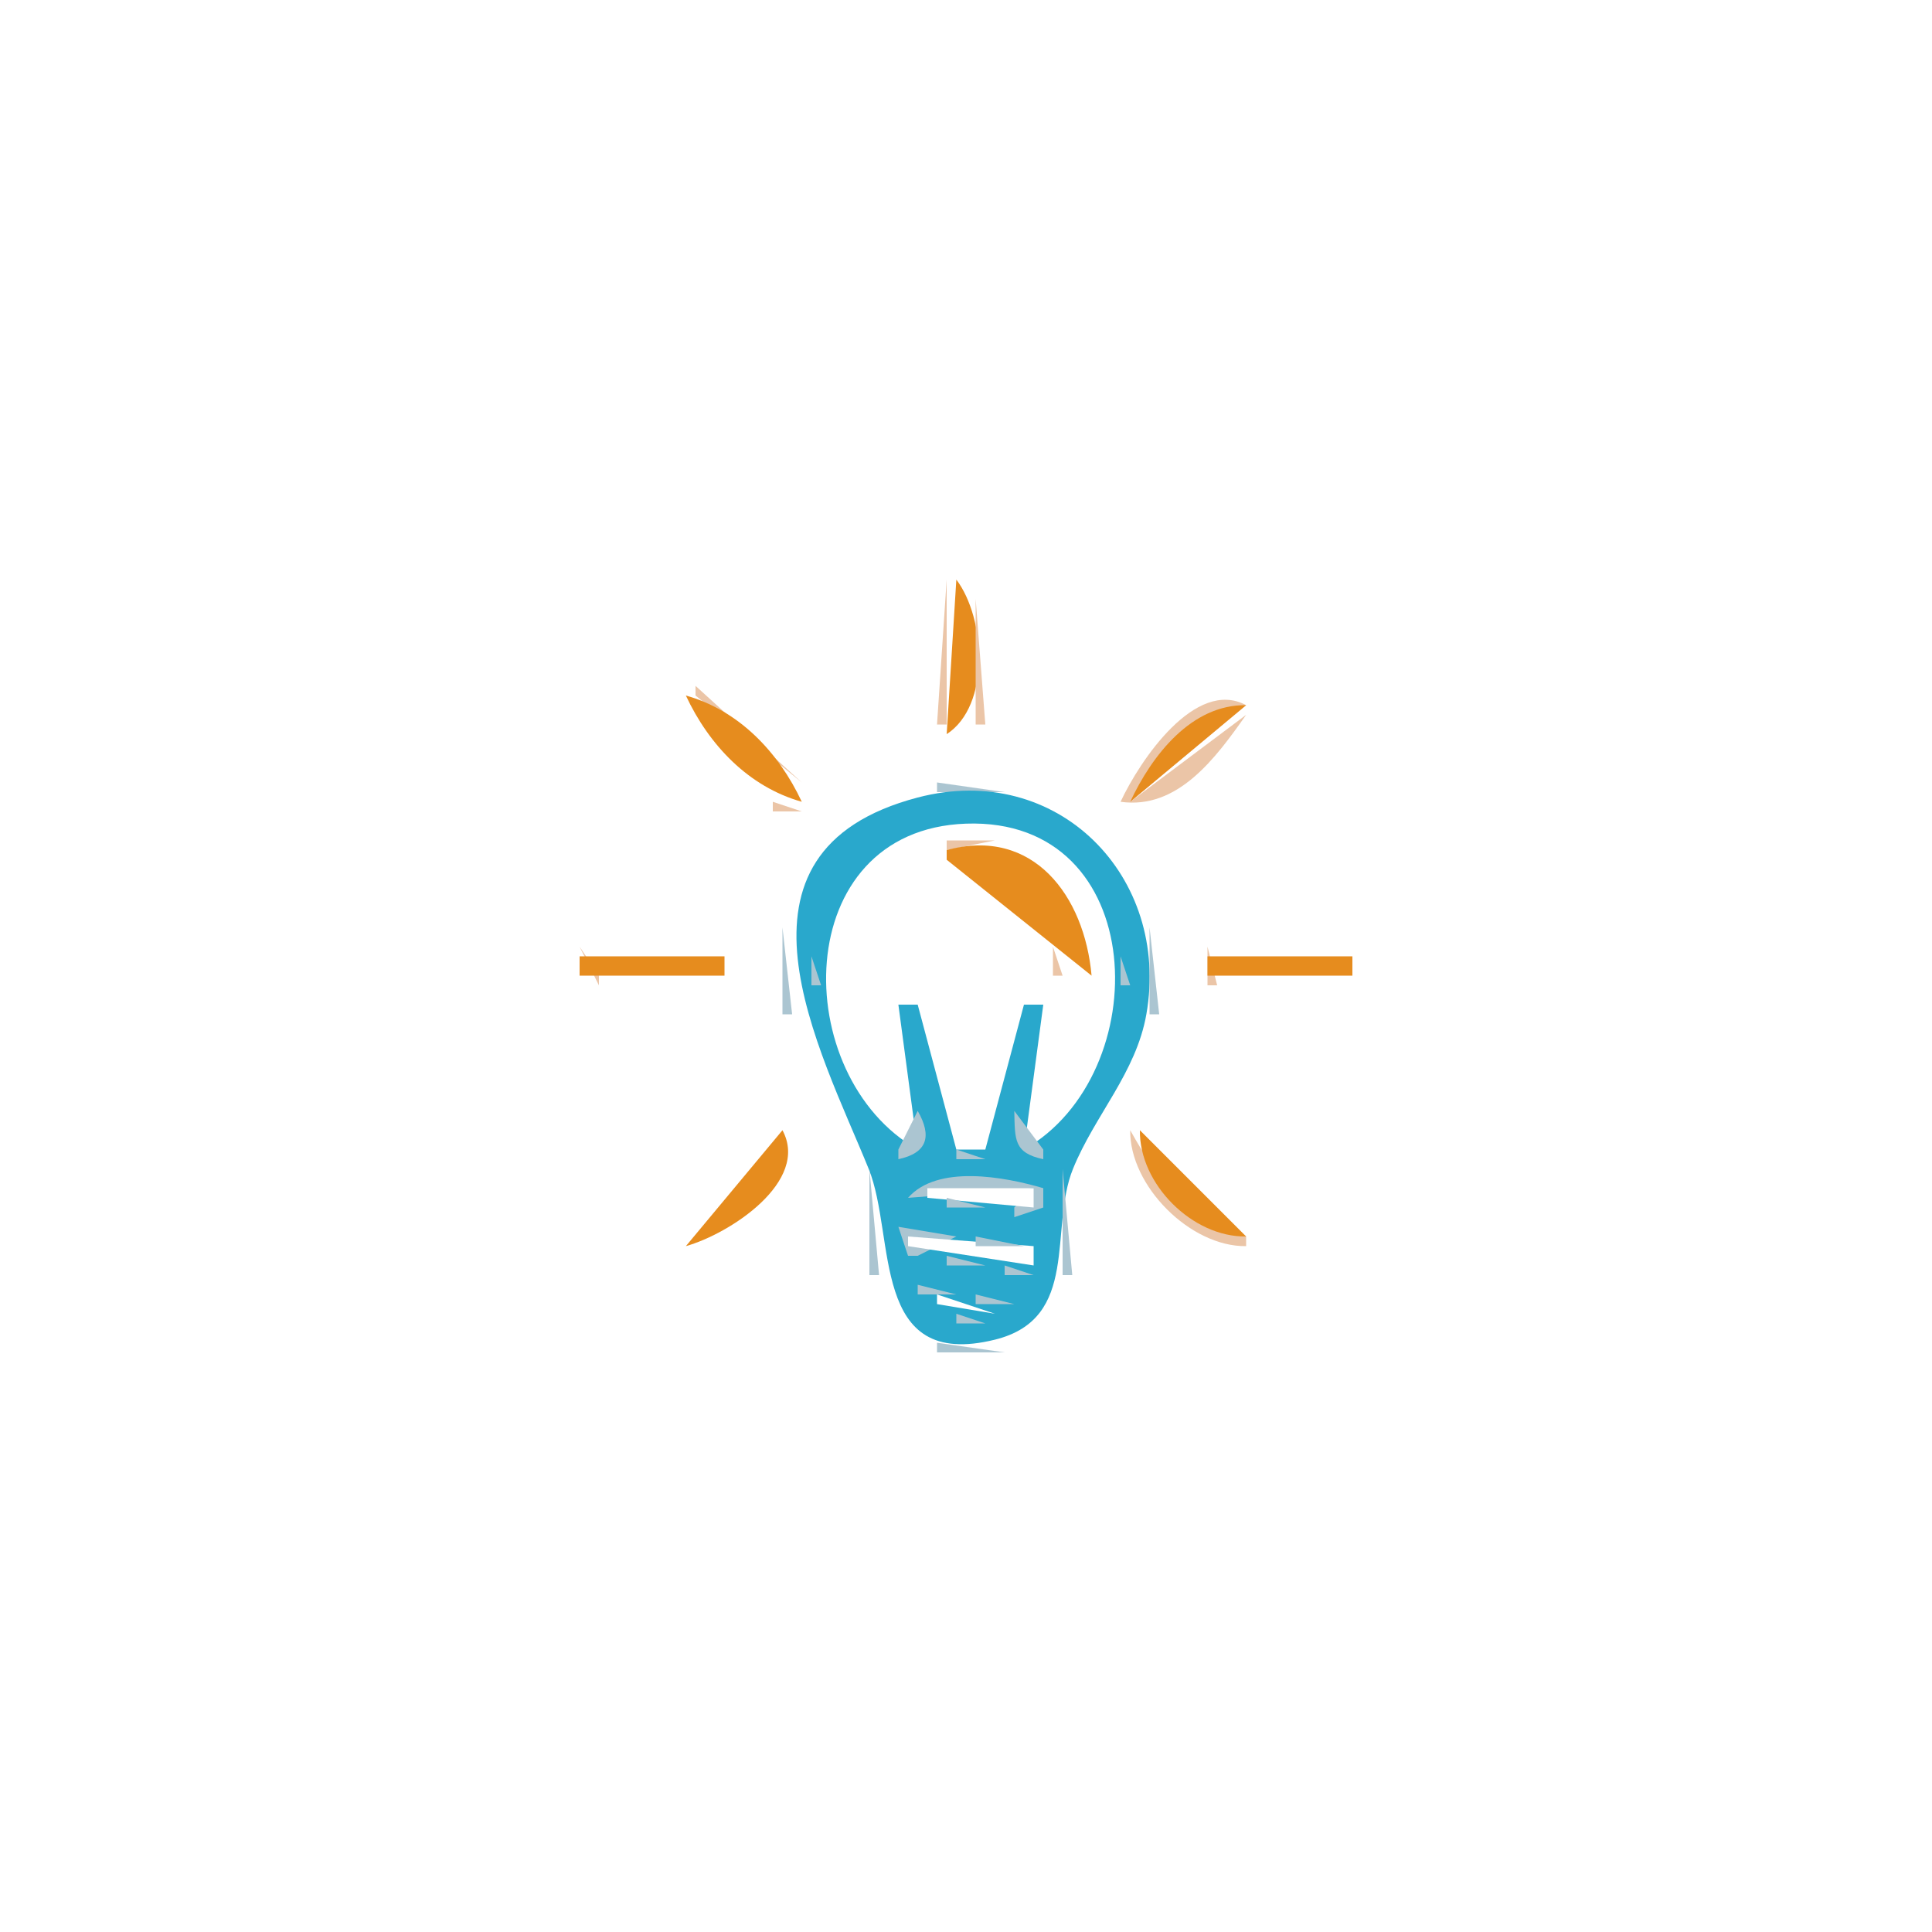 <?xml version="1.0" standalone="yes"?>
<svg xmlns="http://www.w3.org/2000/svg" width="200" height="200">
<path style="fill:#ffffff; stroke:none;" d="M0 0L0 200L200 200L200 0L0 0z"/>
<path style="fill:#ebc5a7; stroke:none;" d="M98 60L97 75L98 75L98 60z"/>
<path style="fill:#e68c1e; stroke:none;" d="M99 60L98 76C102.547 73.052 102.04 64.012 99 60z"/>
<path style="fill:#ebc5a7; stroke:none;" d="M100 60L101 61L100 60M101 62L101 75L102 75L101 62M72 71L72 72L83 81L72 71M116 83C121.92 83.836 125.837 78.49 129 74L117 83L129 73C123.756 70.176 118 78.711 116 83z"/>
<path style="fill:#e68c1e; stroke:none;" d="M71 72C73.385 77.115 77.493 81.454 83 83C80.615 77.885 76.507 73.546 71 72M117 83L129 73C123.359 72.916 119.258 78.158 117 83z"/>
<path style="fill:#ebc5a7; stroke:none;" d="M71 74L72 75L71 74M72 75L73 76L72 75M100 75L101 76L100 75M73 76L74 77L73 76M74 77L75 78L74 77M75 78L76 79L75 78M76 79L77 80L76 79M77 80L78 81L77 80M78 81L79 82L78 81M96 81L97 82L96 81z"/>
<path style="fill:#abc5d1; stroke:none;" d="M97 81L97 82L104 82L97 81z"/>
<path style="fill:#ebc5a7; stroke:none;" d="M104 81L105 82L104 81M79 82L80 83L79 82z"/>
<path style="fill:#abc5d1; stroke:none;" d="M93.667 82.333L94.333 82.667L93.667 82.333z"/>
<path style="fill:#29a8cc; stroke:none;" d="M95 82.558C73.642 88.161 84.926 108.667 89.925 121C92.78 128.043 90.023 141.889 102.996 138.681C111.863 136.489 108.555 127.217 111.075 121C113.32 115.461 117.607 111.06 118.671 105C121.179 90.721 109.473 78.761 95 82.558z"/>
<path style="fill:#abc5d1; stroke:none;" d="M106.667 82.333L107.333 82.667L106.667 82.333z"/>
<path style="fill:#ebc5a7; stroke:none;" d="M80 83L80 84L83 84L80 83z"/>
<path style="fill:#abc5d1; stroke:none;" d="M91 83L92 84L91 83M109 83L110 84L109 83M90 84L91 85L90 84M100 84L101 85L100 84M110 84L111 85L110 84M88 85L89 86L88 85M95.667 85.333L96.333 85.667L95.667 85.333z"/>
<path style="fill:#ebc5a7; stroke:none;" d="M97 85L98 86L97 85z"/>
<path style="fill:#ffffff; stroke:none;" d="M95 119L93 104L95 104L99 119L102 119L106 104L108 104L106 119C119.723 111.217 119.093 84.589 100 85.264C81.654 85.913 81.595 111.398 95 119z"/>
<path style="fill:#ebc5a7; stroke:none;" d="M103 85L104 86L103 85z"/>
<path style="fill:#abc5d1; stroke:none;" d="M104.667 85.333L105.333 85.667L104.667 85.333M112 85L113 86L112 85M87 86L88 87L87 86M93 86L94 87L93 86z"/>
<path style="fill:#ebc5a7; stroke:none;" d="M98 87L98 88L103 87L98 87z"/>
<path style="fill:#abc5d1; stroke:none;" d="M107 86L108 87L107 86M113 86L114 87L113 86M86 87L87 88L86 87M91 87L92 88L91 87z"/>
<path style="fill:#e68c1e; stroke:none;" d="M98 88L98 89L113 101C112.276 92.772 106.971 85.559 98 88z"/>
<path style="fill:#ebc5a7; stroke:none;" d="M104.667 87.333L105.333 87.667L104.667 87.333z"/>
<path style="fill:#abc5d1; stroke:none;" d="M109 87L110 88L109 87M114 87L115 88L114 87M85 88L86 89L85 88M90 88L91 89L90 88z"/>
<path style="fill:#ebc5a7; stroke:none;" d="M106 88L107 89L106 88z"/>
<path style="fill:#abc5d1; stroke:none;" d="M110 88L111 89L110 88M115 88L116 89L115 88z"/>
<path style="fill:#ebc5a7; stroke:none;" d="M84 89L85 90L84 89z"/>
<path style="fill:#abc5d1; stroke:none;" d="M89 89L90 90L89 89z"/>
<path style="fill:#ebc5a7; stroke:none;" d="M98 89L99 90L98 89M108 89L109 90L108 89z"/>
<path style="fill:#abc5d1; stroke:none;" d="M111 89L112 90L111 89z"/>
<path style="fill:#ebc5a7; stroke:none;" d="M116 89L117 90L116 89z"/>
<path style="fill:#abc5d1; stroke:none;" d="M84 90L85 91L84 90M88 90L89 91L88 90z"/>
<path style="fill:#ebc5a7; stroke:none;" d="M101.667 90.333L102.333 90.667L101.667 90.333M109 90L110 91L109 90z"/>
<path style="fill:#abc5d1; stroke:none;" d="M112 90L113 91L112 90M116 90L117 91L116 90M83 91L84 92L83 91M87 91L88 92L87 91z"/>
<path style="fill:#ebc5a7; stroke:none;" d="M104 91L105 92L104 91M110 91L111 92L110 91z"/>
<path style="fill:#abc5d1; stroke:none;" d="M113 91L114 92L113 91M117 91L118 92L117 91z"/>
<path style="fill:#ebc5a7; stroke:none;" d="M106 92L107 93L106 92z"/>
<path style="fill:#abc5d1; stroke:none;" d="M82.333 93.667L82.667 94.333L82.333 93.667M86 93L87 94L86 93z"/>
<path style="fill:#ebc5a7; stroke:none;" d="M111 93L112 94L111 93z"/>
<path style="fill:#abc5d1; stroke:none;" d="M114 93L115 94L114 93M118.333 93.667L118.667 94.333L118.333 93.667M85.333 95.667L85.667 96.333L85.333 95.667z"/>
<path style="fill:#ebc5a7; stroke:none;" d="M108 95L109 96L108 95M112.333 95.667L112.667 96.333L112.333 95.667z"/>
<path style="fill:#abc5d1; stroke:none;" d="M115.333 95.667L115.667 96.333L115.333 95.667M81 96L81 105L82 105L81 96M119 96L119 105L120 105L119 96z"/>
<path style="fill:#ebc5a7; stroke:none;" d="M60 98L62 102L62 101L60 98z"/>
<path style="fill:#e68c1e; stroke:none;" d="M60 99L60 101L75 101L75 99L60 99z"/>
<path style="fill:#ebc5a7; stroke:none;" d="M74 98L75 99L74 98M109 98L109 101L110 101L109 98M125 98L125 102L126 102L125 98z"/>
<path style="fill:#e68c1e; stroke:none;" d="M125 99L125 101L140 101L140 99L125 99z"/>
<path style="fill:#ebc5a7; stroke:none;" d="M139 98L140 99L139 98M75.333 99.667L75.667 100.333L75.333 99.667z"/>
<path style="fill:#abc5d1; stroke:none;" d="M84 99L84 102L85 102L84 99M116 99L116 102L117 102L116 99z"/>
<path style="fill:#ebc5a7; stroke:none;" d="M140.333 99.667L140.667 100.333L140.333 99.667M74 101L75 102L74 101M110.667 101.333L111.333 101.667L110.667 101.333M138.667 101.333L139.333 101.667L138.667 101.333z"/>
<path style="fill:#abc5d1; stroke:none;" d="M85.333 104.667L85.667 105.333L85.333 104.667M93.667 104.333L94.333 104.667L93.667 104.333M106.667 104.333L107.333 104.667L106.667 104.333M115.333 104.667L115.667 105.333L115.333 104.667M95.333 105.667L95.667 106.333L95.333 105.667M105.333 105.667L105.667 106.333L105.333 105.667M82.333 106.667L82.667 107.333L82.333 106.667M118.333 106.667L118.667 107.333L118.333 106.667M86 107L87 108L86 107M92.333 107.667L92.667 108.333L92.333 107.667M108.333 107.667L108.667 108.333L108.333 107.667M114 107L115 108L114 107M96.333 108.667L96.667 109.333L96.333 108.667M104.333 108.667L104.667 109.333L104.333 108.667M83 109L84 110L83 109M87 109L88 110L87 109M113 109L114 110L113 109M117 109L118 110L117 109M93 110L94 111L93 110z"/>
<path style="fill:#ebc5a7; stroke:none;" d="M97 110L98 111L97 110M103 110L104 111L103 110z"/>
<path style="fill:#abc5d1; stroke:none;" d="M107 110L108 111L107 110M84 111L85 112L84 111M88 111L89 112L88 111z"/>
<path style="fill:#ebc5a7; stroke:none;" d="M93 111L94 112L93 111z"/>
<path style="fill:#abc5d1; stroke:none;" d="M97 111L98 112L97 111M103 111L104 112L103 111z"/>
<path style="fill:#ebc5a7; stroke:none;" d="M107 111L108 112L107 111z"/>
<path style="fill:#abc5d1; stroke:none;" d="M112 111L113 112L112 111M116 111L117 112L116 111z"/>
<path style="fill:#ebc5a7; stroke:none;" d="M89 112L90 113L89 112M111 112L112 113L111 112z"/>
<path style="fill:#abc5d1; stroke:none;" d="M85 113L86 114L85 113M89 113L90 114L89 113M94 113L95 114L94 113z"/>
<path style="fill:#ebc5a7; stroke:none;" d="M98 113L99 114L98 113M102 113L103 114L102 113z"/>
<path style="fill:#abc5d1; stroke:none;" d="M106 113L107 114L106 113M111 113L112 114L111 113M115 113L116 114L115 113M86 114L87 115L86 114M90 114L91 115L90 114z"/>
<path style="fill:#ebc5a7; stroke:none;" d="M94 114L95 115L94 114z"/>
<path style="fill:#abc5d1; stroke:none;" d="M98 114L99 115L98 114M102 114L103 115L102 114z"/>
<path style="fill:#ebc5a7; stroke:none;" d="M106 114L107 115L106 114z"/>
<path style="fill:#abc5d1; stroke:none;" d="M110 114L111 115L110 114M114 114L115 115L114 114z"/>
<path style="fill:#ebc5a7; stroke:none;" d="M86 115L87 116L86 115z"/>
<path style="fill:#abc5d1; stroke:none;" d="M95 115L93 119L93 120C96.012 119.354 96.498 117.613 95 115M105 115C105.064 117.993 104.946 119.346 108 120L108 119L105 115z"/>
<path style="fill:#ebc5a7; stroke:none;" d="M114 115L115 116L114 115z"/>
<path style="fill:#abc5d1; stroke:none;" d="M87 116L88 117L87 116M91 116L92 117L91 116M109 116L110 117L109 116M113 116L114 117L113 116z"/>
<path style="fill:#ebc5a7; stroke:none;" d="M80 117L71 127L80 117z"/>
<path style="fill:#e68c1e; stroke:none;" d="M81 117L71 129C75.563 127.719 83.853 122.297 81 117z"/>
<path style="fill:#ebc5a7; stroke:none;" d="M82 117L83 118L82 117M117 117C116.914 122.76 123.24 129.086 129 129L129 128C123.307 126.7 119.741 121.943 117 117z"/>
<path style="fill:#e68c1e; stroke:none;" d="M118 117C117.917 122.563 123.437 128.083 129 128L118 117z"/>
<path style="fill:#ebc5a7; stroke:none;" d="M119 117L120 118L119 117z"/>
<path style="fill:#abc5d1; stroke:none;" d="M88 118L89 119L88 118M92 118L93 119L92 118M108 118L109 119L108 118M112 118L113 119L112 118z"/>
<path style="fill:#ebc5a7; stroke:none;" d="M120 118L121 119L120 118z"/>
<path style="fill:#abc5d1; stroke:none;" d="M89.333 119.667L89.667 120.333L89.333 119.667M99 119L99 120L102 120L99 119M111.333 119.667L111.667 120.333L111.333 119.667z"/>
<path style="fill:#ebc5a7; stroke:none;" d="M121 119L122 120L121 119M82 120L83 121L82 120M122 120L123 121L122 120M81 121L82 122L81 121z"/>
<path style="fill:#abc5d1; stroke:none;" d="M90 121L90 132L91 132L90 121M110 121L110 132L111 132L110 121z"/>
<path style="fill:#ebc5a7; stroke:none;" d="M123 121L124 122L123 121M80 122L81 123L80 122z"/>
<path style="fill:#abc5d1; stroke:none;" d="M94 124L107 123L105 125L105 126L108 125L108 123C103.954 121.804 97.027 120.536 94 124z"/>
<path style="fill:#ebc5a7; stroke:none;" d="M124 122L125 123L124 122M79 123L80 124L79 123M95 123L96 124L95 123z"/>
<path style="fill:#ffffff; stroke:none;" d="M96 123L96 124L107 125L107 123L96 123z"/>
<path style="fill:#ebc5a7; stroke:none;" d="M125 123L126 124L125 123M78 124L79 125L78 124z"/>
<path style="fill:#abc5d1; stroke:none;" d="M98 124L98 125L102 125L98 124z"/>
<path style="fill:#ebc5a7; stroke:none;" d="M102 124L103 125L102 124M126 124L127 125L126 124M77 125L78 126L77 125M127 125L128 126L127 125M76 126L77 127L76 126M128 126L129 127L128 126M75 127L76 128L75 127z"/>
<path style="fill:#abc5d1; stroke:none;" d="M93 127L94 130L95 130L99 128L93 127z"/>
<path style="fill:#ebc5a7; stroke:none;" d="M74 128L75 129L74 128z"/>
<path style="fill:#ffffff; stroke:none;" d="M94 128L94 129L107 131L107 129L94 128z"/>
<path style="fill:#abc5d1; stroke:none;" d="M101 128L101 129L106 129L101 128z"/>
<path style="fill:#ebc5a7; stroke:none;" d="M72.667 129.333L73.333 129.667L72.667 129.333z"/>
<path style="fill:#abc5d1; stroke:none;" d="M107 129L108 130L107 129M98 130L98 131L102 131L98 130z"/>
<path style="fill:#ebc5a7; stroke:none;" d="M102 130L103 131L102 130z"/>
<path style="fill:#abc5d1; stroke:none;" d="M104 131L104 132L107 132L104 131z"/>
<path style="fill:#ebc5a7; stroke:none;" d="M90 132L91 133L90 132M110 132L111 133L110 132z"/>
<path style="fill:#abc5d1; stroke:none;" d="M95 133L95 134L99 134L95 133M109.333 133.667L109.667 134.333L109.333 133.667M91 134L92 135L91 134z"/>
<path style="fill:#ebc5a7; stroke:none;" d="M96 134L97 135L96 134z"/>
<path style="fill:#ffffff; stroke:none;" d="M97 134L97 135L103 136L97 134z"/>
<path style="fill:#abc5d1; stroke:none;" d="M101 134L101 135L105 135L101 134M92 135L93 136L92 135M97 135L98 136L97 135M108 135L109 136L108 135M93 136L94 137L93 136M99 136L99 137L102 137L99 136M107 136L108 137L107 136M94 137L95 138L94 137M106 137L107 138L106 137M95 138L96 139L95 138M105 138L106 139L105 138M97 139L97 140L104 140L97 139z"/>
</svg>
